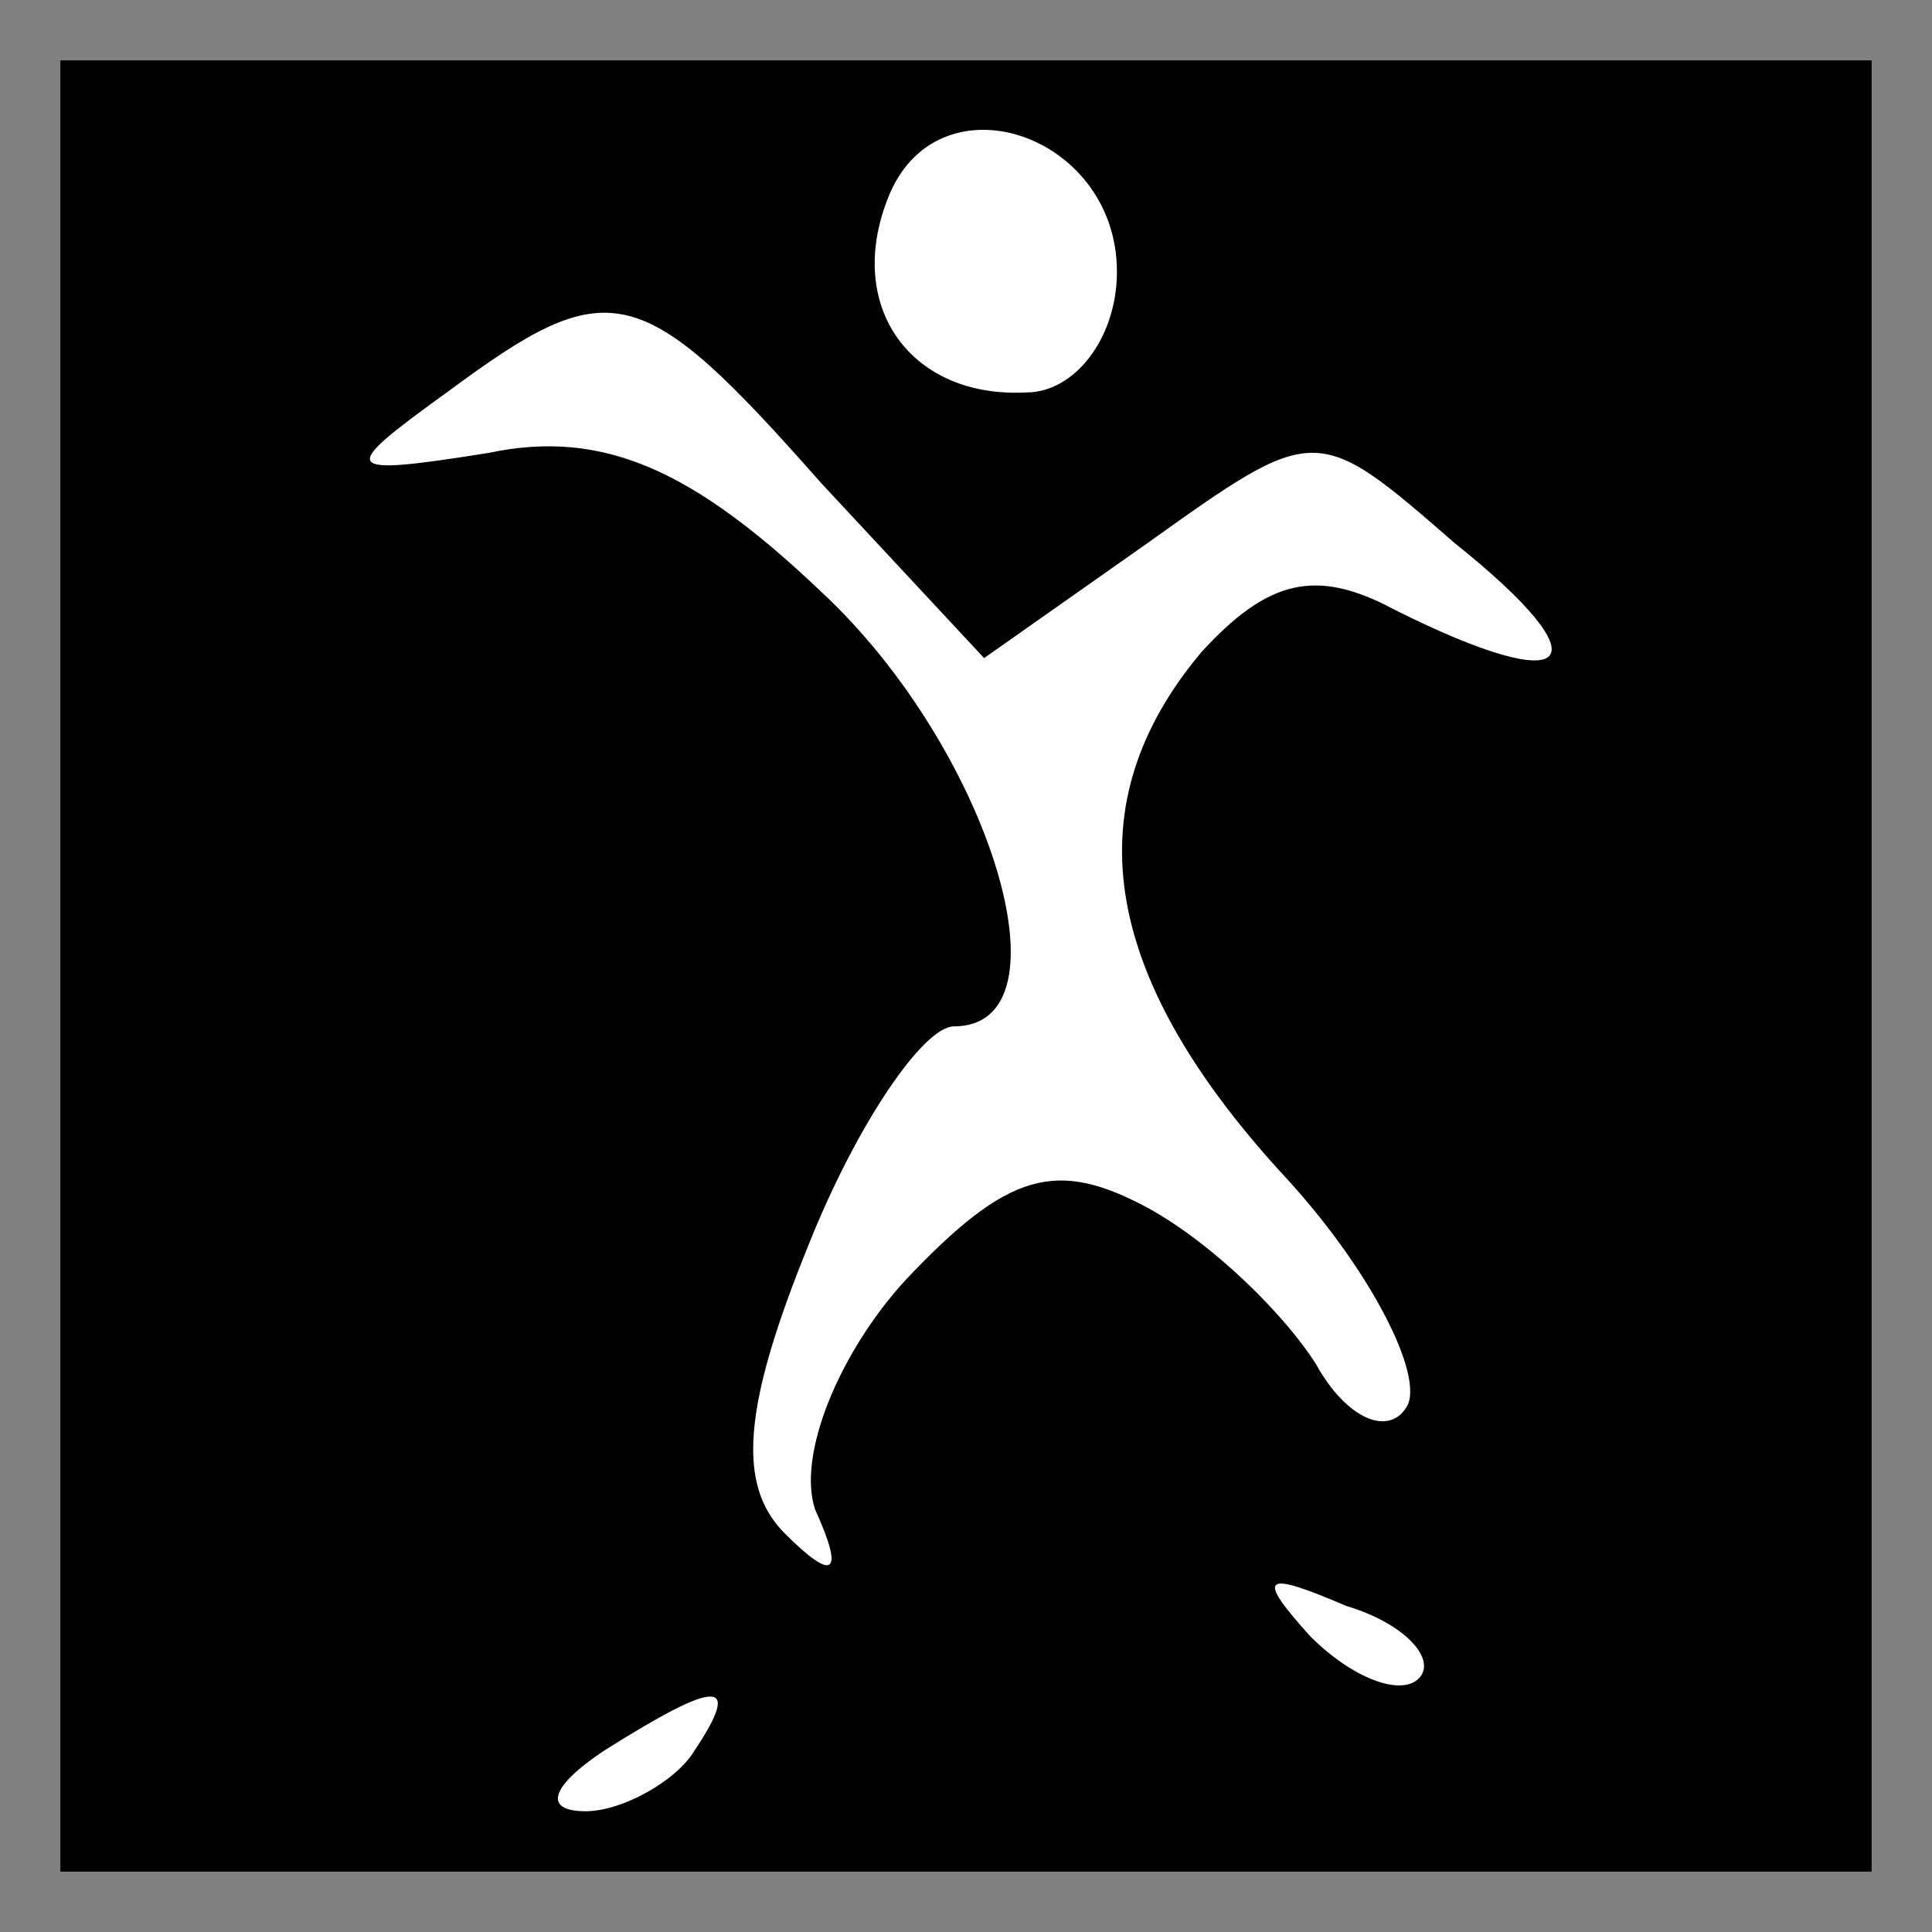 <?xml version="1.0" standalone="no"?>
<!DOCTYPE svg PUBLIC "-//W3C//DTD SVG 20010904//EN"
 "http://www.w3.org/TR/2001/REC-SVG-20010904/DTD/svg10.dtd">
<svg version="1.0" xmlns="http://www.w3.org/2000/svg"
 width="32pt" height="32pt" viewBox="0 0 32 32"
 preserveAspectRatio="xMidYMid meet">
<rect x="0" y="0" width="32" height="32" fill="#808080" stroke="none"/>
<g transform="translate(0,32) scale(0.1,-0.1)"
fill="#000000" stroke="none">
<path fill="#000000" stroke="none" d="M10 160 l0 -150 150 0 150 0 0 150 0
150 -150 0 -150 0 0 -150z"/>
<path fill="#ffffff" stroke="none" d="M185 275 c0 -11 -7 -20 -15 -20 -19 -1
-30 14 -23 32 8 21 38 11 38 -12z"/>
<path fill="#ffffff" stroke="none" d="M136 240 l27 -29 27 19 c28 20 28 20
51 0 25 -20 20 -26 -10 -11 -13 7 -21 5 -32 -7 -21 -25 -17 -53 13 -86 15 -16
24 -34 21 -39 -3 -5 -10 -2 -15 7 -5 8 -17 20 -28 26 -15 8 -23 6 -40 -12 -11
-12 -18 -29 -15 -38 5 -11 3 -12 -5 -4 -8 8 -7 21 4 48 8 20 19 36 24 36 20 0
6 46 -22 72 -21 20 -36 27 -55 23 -25 -4 -25 -3 -7 10 27 20 32 19 62 -15z"/>
<path fill="#ffffff" stroke="none" d="M235 42 c-3 -3 -11 0 -18 7 -9 10 -8
11 6 5 10 -3 15 -9 12 -12z"/>
<path fill="#ffffff" stroke="none" d="M115 30 c-3 -5 -12 -10 -18 -10 -7 0
-6 4 3 10 19 12 23 12 15 0z"/>
</g>
</svg>

